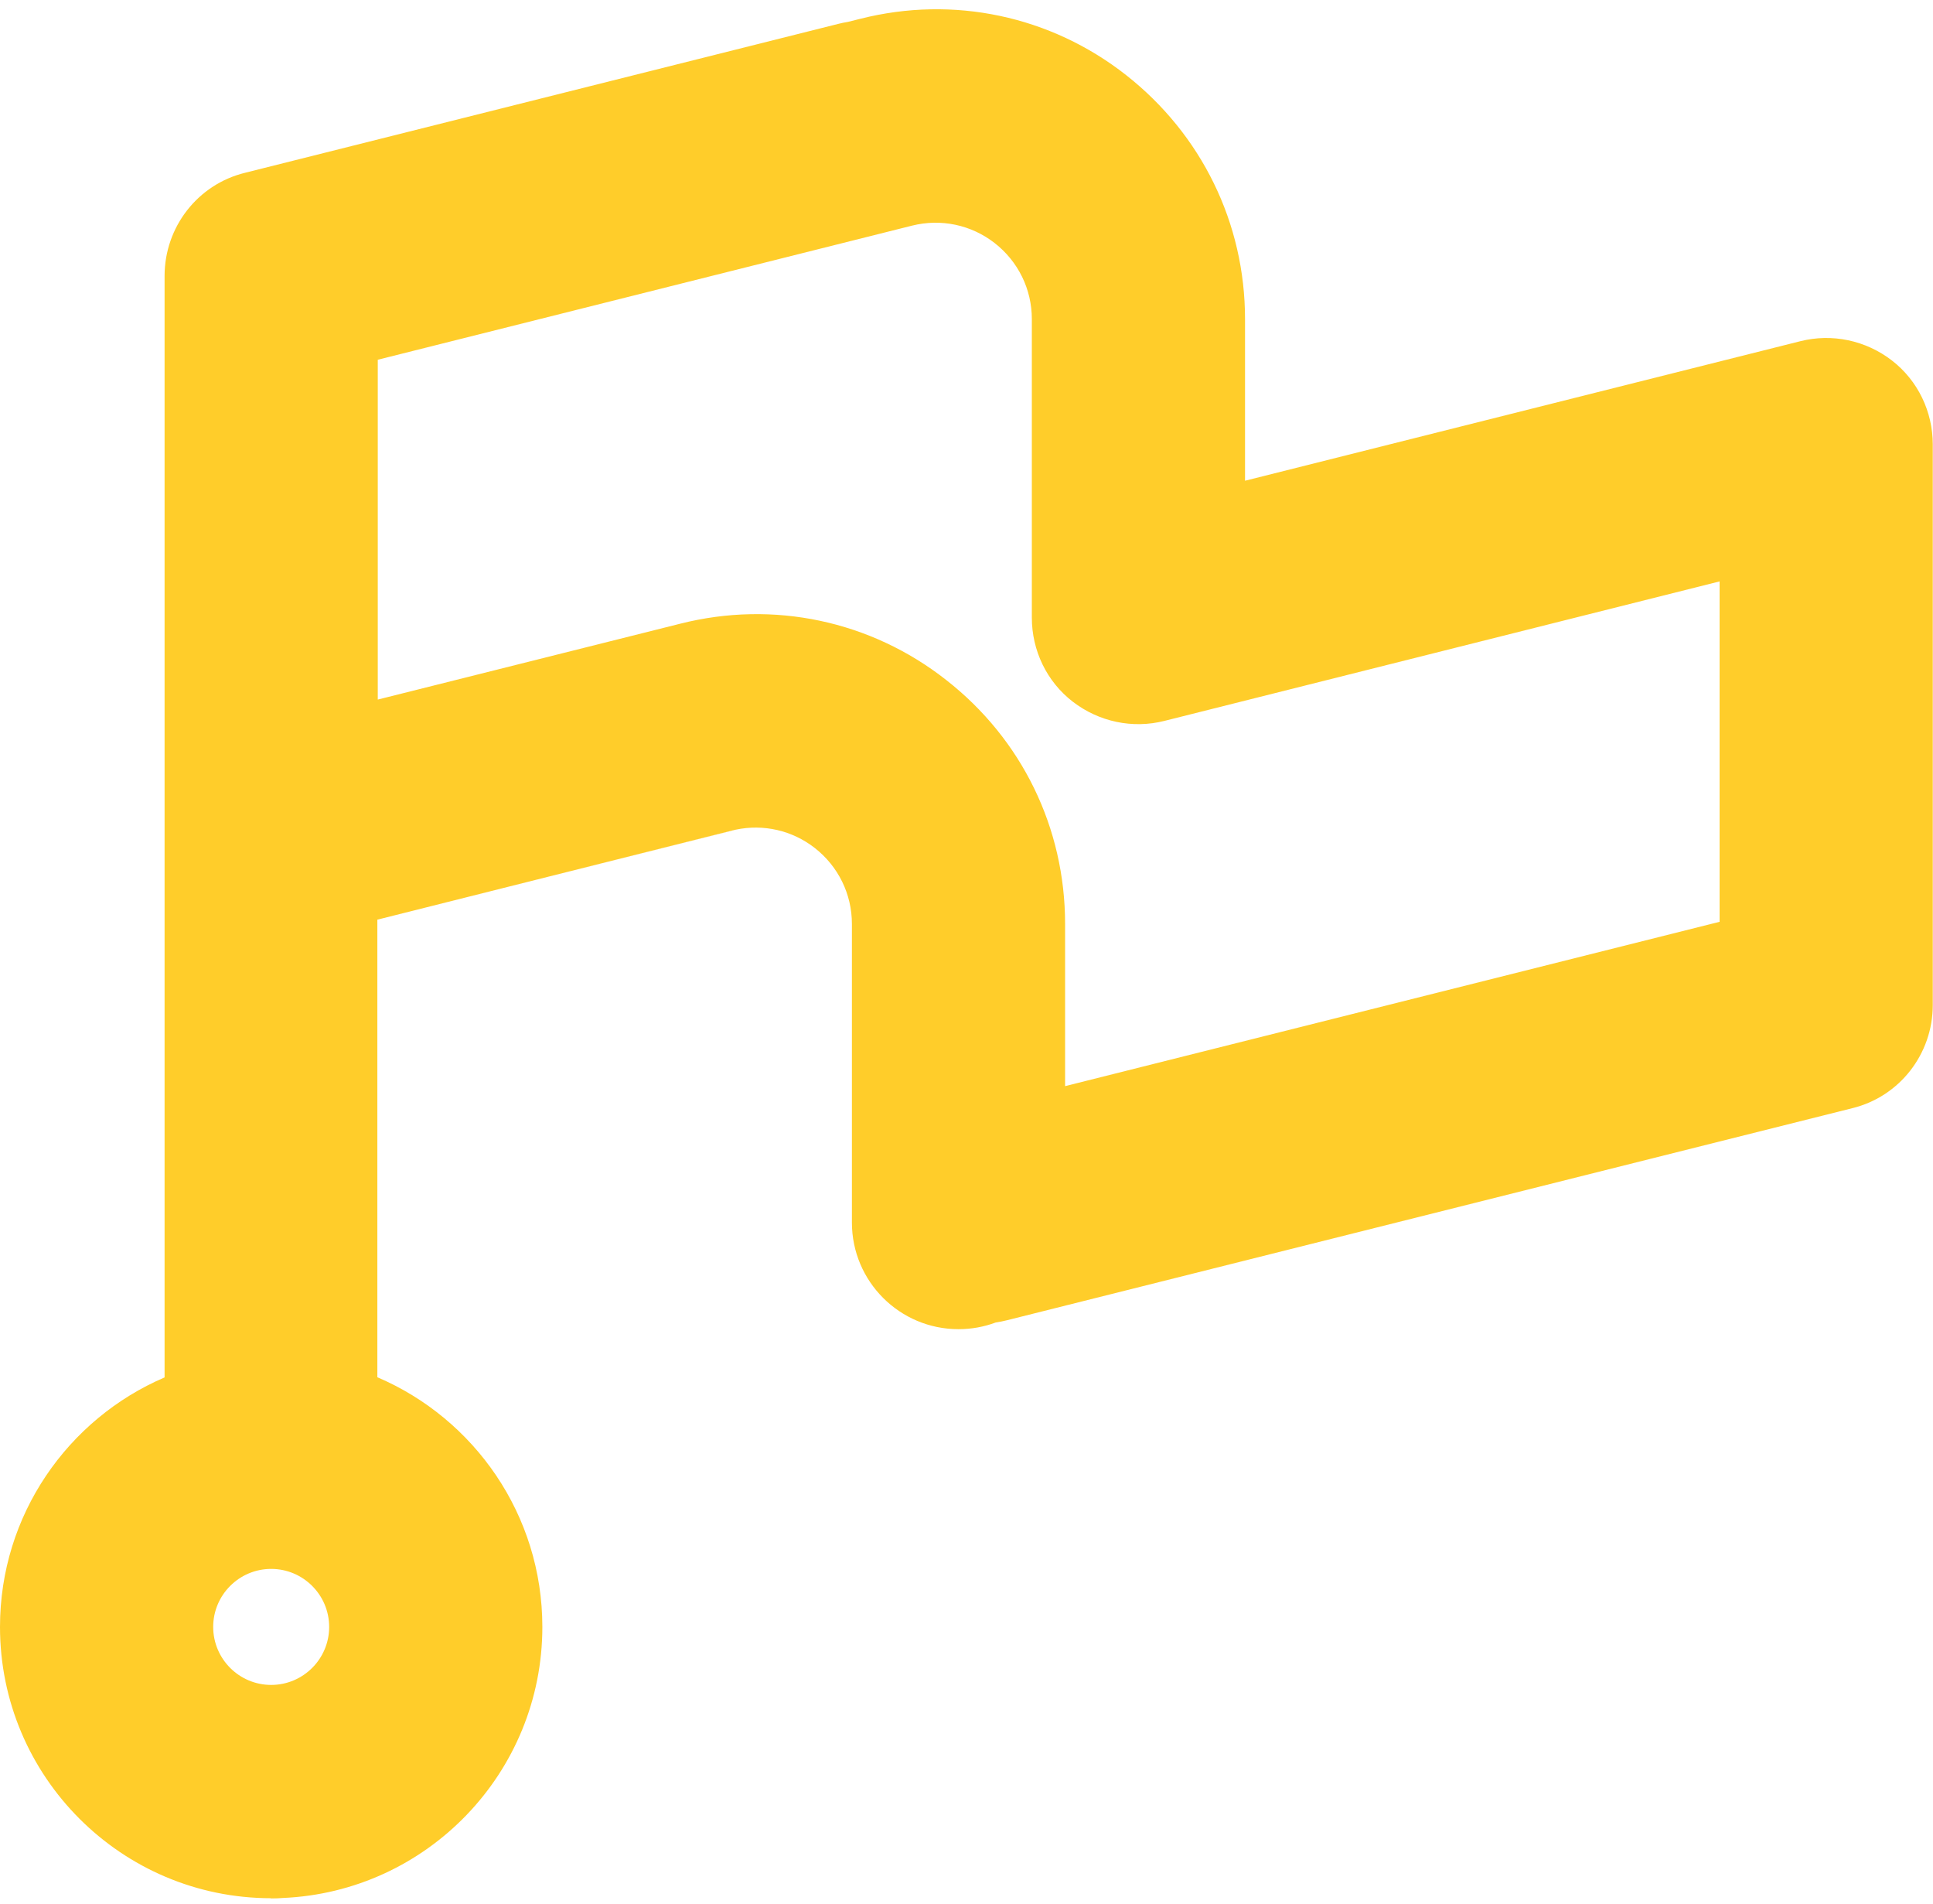<svg width="196" height="193" viewBox="0 0 196 193" fill="none" xmlns="http://www.w3.org/2000/svg">
<path fill-rule="evenodd" clip-rule="evenodd" d="M74.232 84.195L51.063 90.016L74.275 84.195C74.381 84.169 74.486 84.141 74.591 84.112C74.471 84.138 74.351 84.165 74.232 84.195Z" fill="#FFCD2A"/>
<path fill-rule="evenodd" clip-rule="evenodd" d="M28.671 192.41C28.282 192.426 27.89 192.435 27.497 192.435L27.453 192.478C27.865 192.478 28.271 192.455 28.671 192.41Z" fill="#FFCD2A"/>
<path fill-rule="evenodd" clip-rule="evenodd" d="M100.959 134.07C101.349 134.012 101.737 133.934 102.118 133.839L187.806 112.347C192.605 111.179 195.977 106.855 195.977 101.882V45.059C195.977 41.73 194.464 38.573 191.827 36.54C189.19 34.508 185.774 33.773 182.532 34.594L126.242 48.735V32.346C126.242 22.616 121.832 13.621 114.18 7.61C106.527 1.599 96.67 -0.477 87.245 1.902L85.984 2.218C85.656 2.27 85.326 2.337 84.997 2.421L24.859 17.513C20.06 18.68 16.688 23.005 16.688 27.978V84.757V84.8V139.638C6.879 143.842 0 153.59 0 164.931C0 180.11 12.322 192.435 27.497 192.435C27.89 192.435 28.282 192.426 28.671 192.41C43.302 191.794 54.993 179.716 54.993 164.931C54.993 153.573 48.093 143.813 38.262 139.62V93.233L51.063 90.016L74.232 84.195C74.351 84.165 74.471 84.138 74.591 84.112C77.42 83.514 80.338 84.184 82.619 85.968C84.997 87.828 86.381 90.638 86.381 93.665V123.936C86.381 129.904 91.223 134.747 97.189 134.747C98.515 134.747 99.785 134.508 100.959 134.07ZM38.305 36.47L92.477 22.875C95.416 22.14 98.486 22.789 100.864 24.648C103.242 26.508 104.625 29.319 104.625 32.346V62.616C104.625 65.946 106.138 69.103 108.776 71.135C111.413 73.168 114.828 73.903 118.071 73.081L174.361 58.941V93.449L107.997 110.109V93.665C107.997 83.936 103.631 74.941 95.935 68.93C88.283 62.919 78.426 60.843 69.001 63.222L40.752 70.306L38.305 70.919V36.47ZM27.497 159.05C24.254 159.05 21.617 161.688 21.617 164.931C21.617 168.175 24.254 170.812 27.497 170.812C30.739 170.812 33.376 168.175 33.376 164.931C33.376 161.688 30.739 159.05 27.497 159.05Z" fill="#FFCD2A"/>
</svg>
